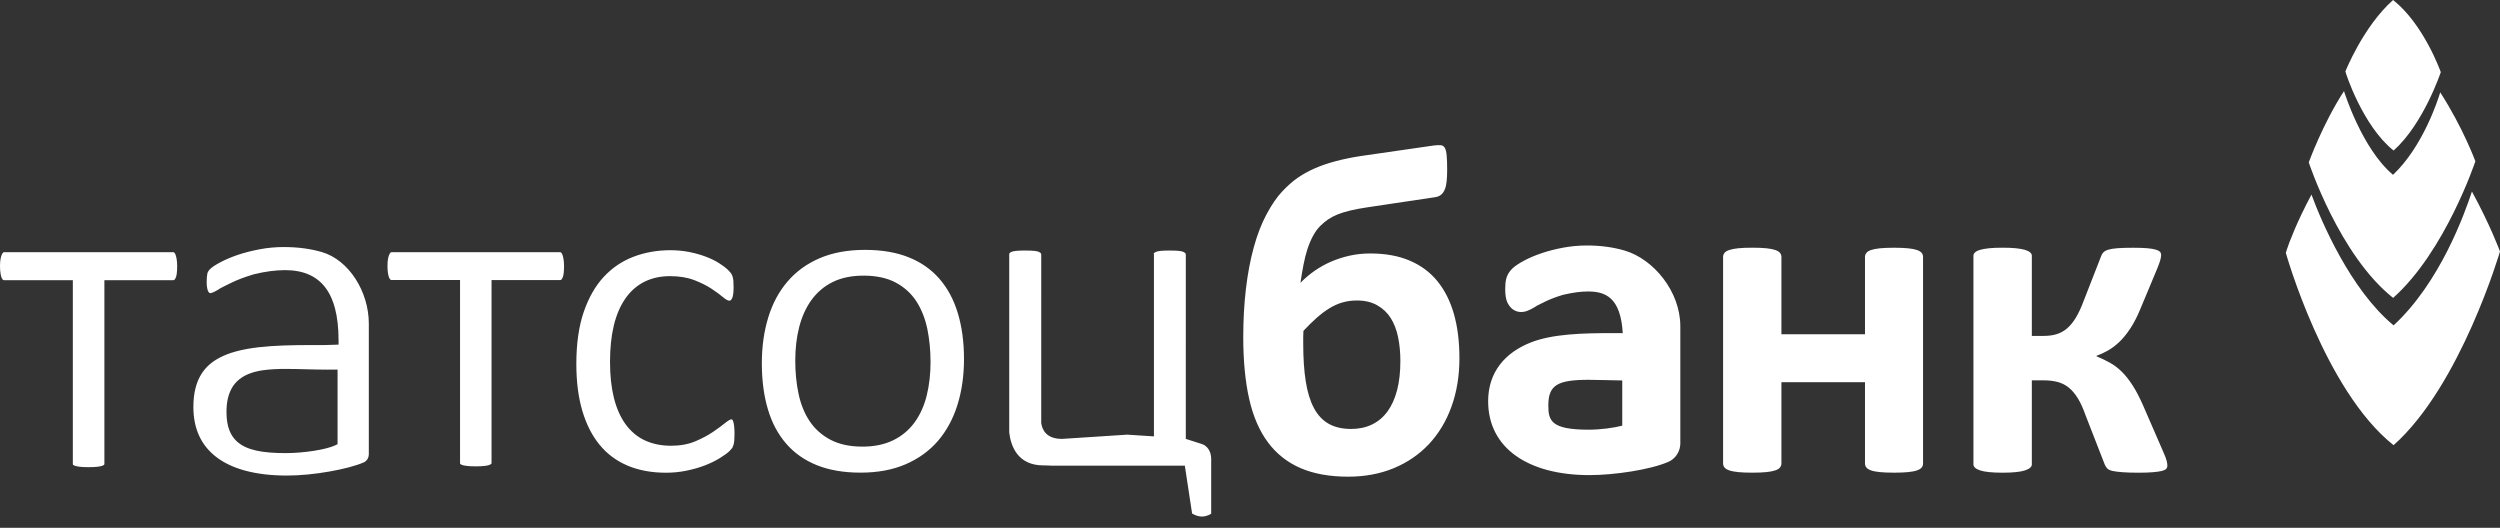 <svg xmlns="http://www.w3.org/2000/svg" viewBox="0 0 180 38">
	<rect x="0" y="0" width="180" height="38" fill="#333333" stroke="none"/>
	<path fill="#fff" d="M175.696 6.649c-.155.515-1.234 3.898-3.399 5.938-2.248-1.888-3.522-6.006-3.522-6.006l.005-.041c-1.531 2.343-2.549 5.151-2.549 5.151s2.2 6.69 6.074 9.757c3.756-3.337 5.922-9.836 5.922-9.836s-.888-2.416-2.531-4.963Zm.041-1.455s-1.242 3.729-3.397 5.644c-2.222-1.76-3.481-5.636-3.47-5.698 0 0 1.278-3.225 3.432-5.14 2.226 1.76 3.435 5.195 3.435 5.195Zm2.242 8.597C179.297 16.197 180 18.106 180 18.106s-2.83 9.656-7.662 13.947c-4.977-3.944-7.758-13.846-7.758-13.846l.068-.226c.147-.46.727-2.013 1.779-3.971.683 1.874 2.805 6.856 5.913 9.417 3.356-3.103 5.108-8.038 5.639-9.634ZM156.049 33.535c0-.044-.003-.095-.009-.15-.005-.054-.019-.125-.04-.207-.022-.084-.052-.18-.093-.283-.038-.106-.09-.232-.158-.376l-1.449-3.334c-.245-.556-.49-1.03-.744-1.425-.25-.392-.512-.725-.782-.992-.272-.267-.558-.485-.858-.651-.299-.166-.621-.321-.967-.466v-.033c.256-.09.523-.212.801-.368.278-.155.556-.36.826-.616.272-.256.539-.58.8-.975.262-.392.507-.874.741-1.441l1.183-2.833c.111-.267.188-.477.234-.632.043-.155.068-.289.068-.4 0-.087-.027-.164-.085-.223-.054-.06-.158-.114-.307-.158-.15-.044-.354-.079-.616-.101-.261-.022-.596-.033-1.008-.033-.468 0-.841.011-1.125.033-.283.022-.506.057-.664.106-.164.052-.281.117-.36.202-.076.082-.133.18-.166.291l-1.25 3.201c-.177.477-.365.877-.559 1.199-.193.321-.406.58-.632.774-.229.196-.479.332-.757.417-.278.085-.588.125-.932.125h-.849v-5.786c0-.076-.041-.153-.118-.223-.079-.071-.198-.134-.367-.185-.167-.049-.384-.09-.651-.117-.267-.027-.589-.041-.967-.041-.39 0-.717.014-.984.041-.267.027-.482.068-.648.117-.166.049-.286.114-.357.185-.073.071-.112.147-.112.223V33.45c0 .076.039.15.112.223.071.071.191.136.357.193.166.057.381.098.648.125.267.027.594.044.984.044.376 0 .7-.016.967-.044.267-.027.482-.068.651-.125.166-.057.288-.12.367-.193.077-.071.118-.147.118-.223v-6.066h.849c.39 0 .733.044 1.033.125.299.082.566.223.801.417.234.196.446.452.642.774.194.324.376.722.543 1.201l1.383 3.549c.044.109.106.204.183.283.076.076.204.136.384.177.177.038.417.068.716.09.3.022.684.035 1.15.035.411 0 .754-.011 1.024-.035.272-.022.488-.052.643-.09.155-.038.264-.09.324-.15.052-.063.082-.136.082-.226Zm-17.687.125c.066-.085.098-.18.098-.291V18.501c0-.112-.032-.207-.098-.291-.068-.082-.177-.152-.332-.207-.158-.054-.371-.098-.643-.125-.272-.027-.61-.041-1.008-.041-.411 0-.754.014-1.027.041-.272.027-.485.071-.643.125-.155.054-.267.125-.332.21-.065.082-.098.18-.098.291v5.565h-6.017v-5.568c0-.112-.033-.207-.101-.291-.065-.082-.18-.155-.34-.21-.164-.054-.376-.098-.643-.125-.267-.027-.605-.041-1.016-.041-.412 0-.749.014-1.016.041-.265.027-.48.071-.643.125-.161.054-.273.125-.341.21-.065.082-.1.18-.1.291v14.864c0 .112.032.21.1.291.068.085.18.153.341.21.16.057.376.098.643.125.269.027.604.041 1.016.041.411 0 .751-.014 1.016-.041.267-.027.479-.068.643-.125.16-.054.275-.125.34-.21.065-.084.101-.18.101-.291v-5.848h6.017v5.848c0 .112.033.207.098.291.065.085.177.153.332.21.158.057.371.098.643.125.273.027.616.041 1.027.041.398 0 .736-.014 1.008-.041.272-.027.485-.068.643-.125.155-.054.267-.125.332-.207Zm-17.379-1.692v-8.477c0-2.503-1.92-4.835-4.009-5.451-.82-.242-1.738-.365-2.719-.365-.569 0-1.144.052-1.702.155-.55.103-1.065.234-1.534.392-.471.158-.896.335-1.266.534-.395.21-.676.398-.861.575-.229.223-.379.471-.444.741-.049.199-.074.449-.074.76 0 .188.014.365.039.526.032.207.089.381.177.531.098.172.22.308.367.406.166.112.368.172.575.172.253 0 .528-.095.894-.313.038-.022.081-.049.122-.074l.049-.027.041-.033c.071-.038.215-.112.411-.204 0 0 .175-.087.259-.128.341-.164.749-.316 1.209-.455l.028-.008c.7-.163 1.283-.24 1.781-.24 1.22 0 2.359.381 2.512 2.999h-.769c-2.113 0-4.309.052-5.894.689-1.795.722-3.029 2.103-3.029 4.214 0 3.38 2.887 5.32 7.292 5.32 1.803 0 4.399-.392 5.679-.953.196-.076.817-.428.866-1.286Zm-4.181-1.321c-.583.155-1.555.291-2.419.291-2.707 0-2.903-.656-2.903-1.74 0-1.457.626-1.852 2.914-1.852.382 0 .785.016 1.21.022 0 0 .803.022 1.198.025v3.255Zm-12.298-1.365c.384-1.054.574-2.22.574-3.498 0-1.179-.13-2.234-.392-3.16-.261-.926-.656-1.716-1.182-2.367-.528-.651-1.193-1.147-1.999-1.49-.807-.346-1.755-.517-2.841-.517-.523 0-1.019.052-1.49.158-.474.106-.921.251-1.343.433s-.817.406-1.19.665c-.373.262-.708.547-1.008.858.065-.444.136-.872.215-1.283.079-.411.172-.787.283-1.133.112-.343.245-.659.4-.951.155-.289.327-.528.515-.716.188-.188.381-.349.575-.482.196-.133.422-.253.684-.359.262-.106.564-.199.907-.281.343-.084.744-.158 1.198-.226l4.901-.733c.177-.022.326-.082.441-.174.117-.095.207-.226.275-.39.068-.166.112-.365.133-.591.022-.229.036-.496.036-.809 0-.444-.011-.79-.036-1.04-.021-.251-.065-.433-.133-.55-.068-.117-.166-.18-.291-.191-.129-.011-.292-.005-.494.019l-5.298.765c-.645.101-1.239.223-1.781.368-.545.144-1.038.313-1.482.507-.444.193-.85.417-1.218.667-.368.251-.744.58-1.133.992-.39.411-.765.959-1.133 1.643-.368.684-.676 1.479-.923 2.383-.251.907-.439 1.904-.567 2.991-.128 1.089-.193 2.25-.193 3.484 0 1.7.142 3.179.425 4.44.283 1.261.736 2.304 1.351 3.132.616.828 1.4 1.446 2.351 1.858.951.411 2.092.616 3.424.616 1.198 0 2.294-.202 3.274-.607.983-.406 1.828-.981 2.533-1.727.703-.746 1.248-1.645 1.632-2.702Zm-3.678-3.266c0 .768-.076 1.455-.231 2.059-.155.605-.384 1.117-.684 1.534-.3.417-.673.733-1.117.951-.447.218-.951.324-1.514.324-.632 0-1.171-.123-1.607-.368-.439-.245-.795-.624-1.068-1.133-.272-.509-.469-1.152-.591-1.923-.123-.771-.182-1.678-.182-2.727v-.482c0-.158.005-.302.016-.433.335-.357.651-.667.951-.932.302-.267.602-.496.91-.684.305-.188.618-.332.943-.425.321-.093.67-.142 1.049-.142.567 0 1.051.114 1.457.343.406.229.73.537.975.923.245.39.422.85.531 1.384.109.531.163 1.109.163 1.73ZM86.55 37.19c.365 0 .656-.204.656-.204v-3.939c-.011-.823-.553-1.038-.651-1.071l-1.177-.376V18.332c0-.052-.03-.095-.03-.095s-.057-.06-.136-.098c-.063-.03-.177-.063-.338-.076-.169-.016-.39-.025-.662-.025-.262 0-.479.008-.646.025-.161.016-.281.046-.351.079-.087.041-.142.095-.142.095s.011.044.011.095v13.088l-1.918-.125-4.691.305c-1.182.008-1.449-.708-1.506-1.147V18.332c0-.054-.025-.095-.025-.095s-.057-.057-.136-.098c-.06-.03-.177-.063-.338-.076-.169-.016-.39-.025-.662-.025-.264 0-.479.008-.648.025-.161.016-.281.046-.351.079-.084.041-.123.084-.123.084s-.022.049-.022.106v12.803c.117.994.613 2.373 2.46 2.373.221 0 .411.008.58.019h9.604l.523 3.446c.005-.003.319.218.716.218Zm-17.616-8.03c.316-1.005.474-2.106.474-3.31 0-1.237-.152-2.342-.449-3.318-.297-.975-.741-1.795-1.329-2.468-.588-.673-1.318-1.185-2.206-1.539-.885-.354-1.931-.534-3.143-.534-1.256 0-2.34.202-3.263.599-.926.398-1.694.956-2.31 1.673-.618.719-1.081 1.577-1.389 2.579-.31 1.002-.466 2.106-.466 3.31 0 1.248.147 2.359.441 3.334.291.975.733 1.792 1.321 2.468.586.673 1.318 1.185 2.206 1.542.883.354 1.931.534 3.141.534 1.242 0 2.326-.204 3.252-.607.934-.406 1.702-.964 2.321-1.681.618-.722 1.084-1.58 1.4-2.582Zm-1.934-3.124c0 .88-.09 1.694-.275 2.435-.185.746-.477 1.395-.877 1.945-.403.55-.921.983-1.544 1.286-.629.305-1.367.455-2.198.455-.913 0-1.689-.163-2.324-.501-.624-.332-1.128-.787-1.504-1.357-.37-.564-.632-1.22-.787-1.967-.155-.741-.232-1.528-.232-2.362 0-.872.093-1.681.283-2.422.191-.744.485-1.397.885-1.95.403-.556.918-.992 1.536-1.297.624-.305 1.365-.455 2.206-.455.913 0 1.689.161 2.326.501.624.332 1.128.793 1.495 1.367.365.569.621 1.228.779 1.975.15.738.229 1.52.229 2.345Zm-14.132 5.674c.011-.131.016-.289.016-.474 0-.218-.008-.403-.025-.553-.016-.147-.041-.264-.071-.346-.03-.082-.071-.128-.071-.128l-.06-.016s-.063.005-.136.046c-.074.038-.169.103-.281.193-.245.199-.542.419-.899.662-.365.248-.793.474-1.28.681-.509.215-1.095.319-1.754.319-.692 0-1.318-.128-1.866-.381-.55-.253-1.019-.645-1.395-1.16-.376-.517-.656-1.152-.844-1.901-.188-.752-.281-1.615-.281-2.596 0-1.958.357-3.478 1.098-4.552.741-1.073 1.844-1.623 3.225-1.621.665 0 1.25.095 1.757.291.482.188.899.395 1.25.629.338.226.621.433.844.624.196.169.349.223.43.223l.071-.022c.027-.019.063-.06.103-.125.063-.101.12-.381.12-.798 0-.196-.005-.357-.016-.482-.011-.12-.027-.221-.057-.308-.027-.09-.063-.163-.101-.221-.033-.052-.12-.152-.245-.278-.114-.114-.319-.27-.605-.455-.278-.18-.602-.338-.967-.477-.365-.139-.765-.253-1.207-.341-.436-.087-.885-.128-1.348-.128-.964 0-1.855.161-2.678.477-.817.316-1.528.795-2.133 1.452-.602.651-1.081 1.49-1.438 2.53-.351 1.03-.528 2.275-.528 3.735 0 1.283.147 2.408.433 3.378.289.97.703 1.781 1.242 2.438.539.656 1.201 1.152 2.005 1.495.801.341 1.724.515 2.779.515.507 0 .997-.049 1.471-.147.477-.098.918-.223 1.324-.379.406-.155.768-.335 1.087-.531.324-.202.55-.37.667-.485.131-.131.212-.234.229-.264.027-.054.057-.125.082-.207.022-.085.041-.185.052-.313ZM40.581 19.705c.019-.142.03-.324.03-.545 0-.193-.014-.362-.038-.509-.027-.153-.06-.27-.093-.349-.033-.073-.082-.117-.082-.117-.03-.019-.046-.027-.084-.027H28.198c-.041 0-.071.019-.071.019s-.054.054-.093.134c-.038.079-.073.191-.098.33-.025.139-.038.308-.038.501 0 .218.014.4.038.545.025.15.06.264.093.335.03.065.082.112.082.112.03.019.049.027.087.027h4.925v13.17c0 .052.016.079.016.079s.054.038.093.052c.073.03.196.063.362.082.166.022.384.033.654.033.278 0 .504-.011.67-.033.166-.019.286-.054.349-.082.073-.033.109-.071.109-.071s.014-.019.014-.063v-13.162h4.925c.057 0 .084-.019.084-.019.022-.016.06-.057.098-.134.033-.063.065-.166.084-.308Zm-14.178 13.426c.071-.084.139-.204.152-.411v-9.428c0-1.136-.357-2.288-.962-3.22-.602-.929-1.446-1.637-2.408-1.92-.757-.221-1.667-.365-2.751-.365-.58 0-1.152.052-1.716.158-.572.106-1.101.24-1.577.4-.482.163-.902.343-1.264.534-.368.193-.618.362-.733.477-.125.123-.188.229-.212.33-.03.131-.052.341-.052.613 0 .158.011.302.033.425.019.12.049.204.076.253.035.063.087.109.087.109s.033.019.079.019c0 0 .068-.008.152-.041.082-.033.193-.087.327-.166.041-.025.084-.052.131-.076l.035-.03s.262-.147.618-.316c.093-.044.185-.093.283-.139.436-.21.937-.395 1.504-.567 0 0 .054-.016.093-.027.787-.191 1.536-.294 2.223-.294.637 0 1.228.098 1.752.335.523.234.97.613 1.308 1.141.226.351.403.768.534 1.258.174.651.262 1.425.262 2.348v.281l-1.071.035c-.281 0-.558-.003-.828-.003-1.419 0-2.729.027-3.876.161-1.149.136-2.122.376-2.865.79-.501.275-.896.621-1.193 1.068-.395.594-.621 1.381-.621 2.446 0 .771.139 1.46.411 2.057.272.599.684 1.109 1.231 1.534 1.1.847 2.787 1.34 5.091 1.34.962 0 2.04-.109 3.04-.286.992-.174 1.912-.403 2.525-.675.033-.016.112-.063.182-.147Zm-2.1-1.152-.152.079c-.18.084-.403.155-.665.223-.259.065-.558.128-.88.177-.64.101-1.362.166-2.029.166-.847 0-1.55-.052-2.127-.182-.575-.128-1.04-.338-1.389-.654-.232-.212-.409-.469-.528-.763-.161-.392-.226-.847-.226-1.367 0-.727.139-1.308.414-1.765.275-.455.686-.765 1.166-.964.319-.131.673-.218 1.052-.272.507-.073 1.062-.095 1.653-.095.923 0 1.939.052 2.991.052.139 0 .722-.005.722-.005v5.372ZM12.726 19.71c.019-.142.03-.327.03-.545 0-.193-.014-.365-.038-.512-.025-.15-.057-.27-.093-.351-.033-.073-.079-.117-.079-.117-.03-.019-.049-.027-.087-.027H.3c-.038 0-.068.019-.068.019s-.057.057-.095.136c-.038.079-.074.193-.098.332C.014 18.784 0 18.953 0 19.147c0 .218.014.403.038.547.025.15.06.264.093.338.03.065.06.098.084.114.03.019.049.027.084.027H5.244v13.216c0 .052.014.076.014.076s.054.041.095.054c.074.033.196.063.365.085.166.022.387.033.654.033.278 0 .507-.014.67-.033.166-.022.289-.052.351-.079.074-.033.109-.071.109-.071s.014-.019.014-.065V20.174h4.944c.057 0 .084-.019.084-.019.025-.019.06-.057.098-.134.033-.065.065-.169.084-.31Z"/>
</svg>
